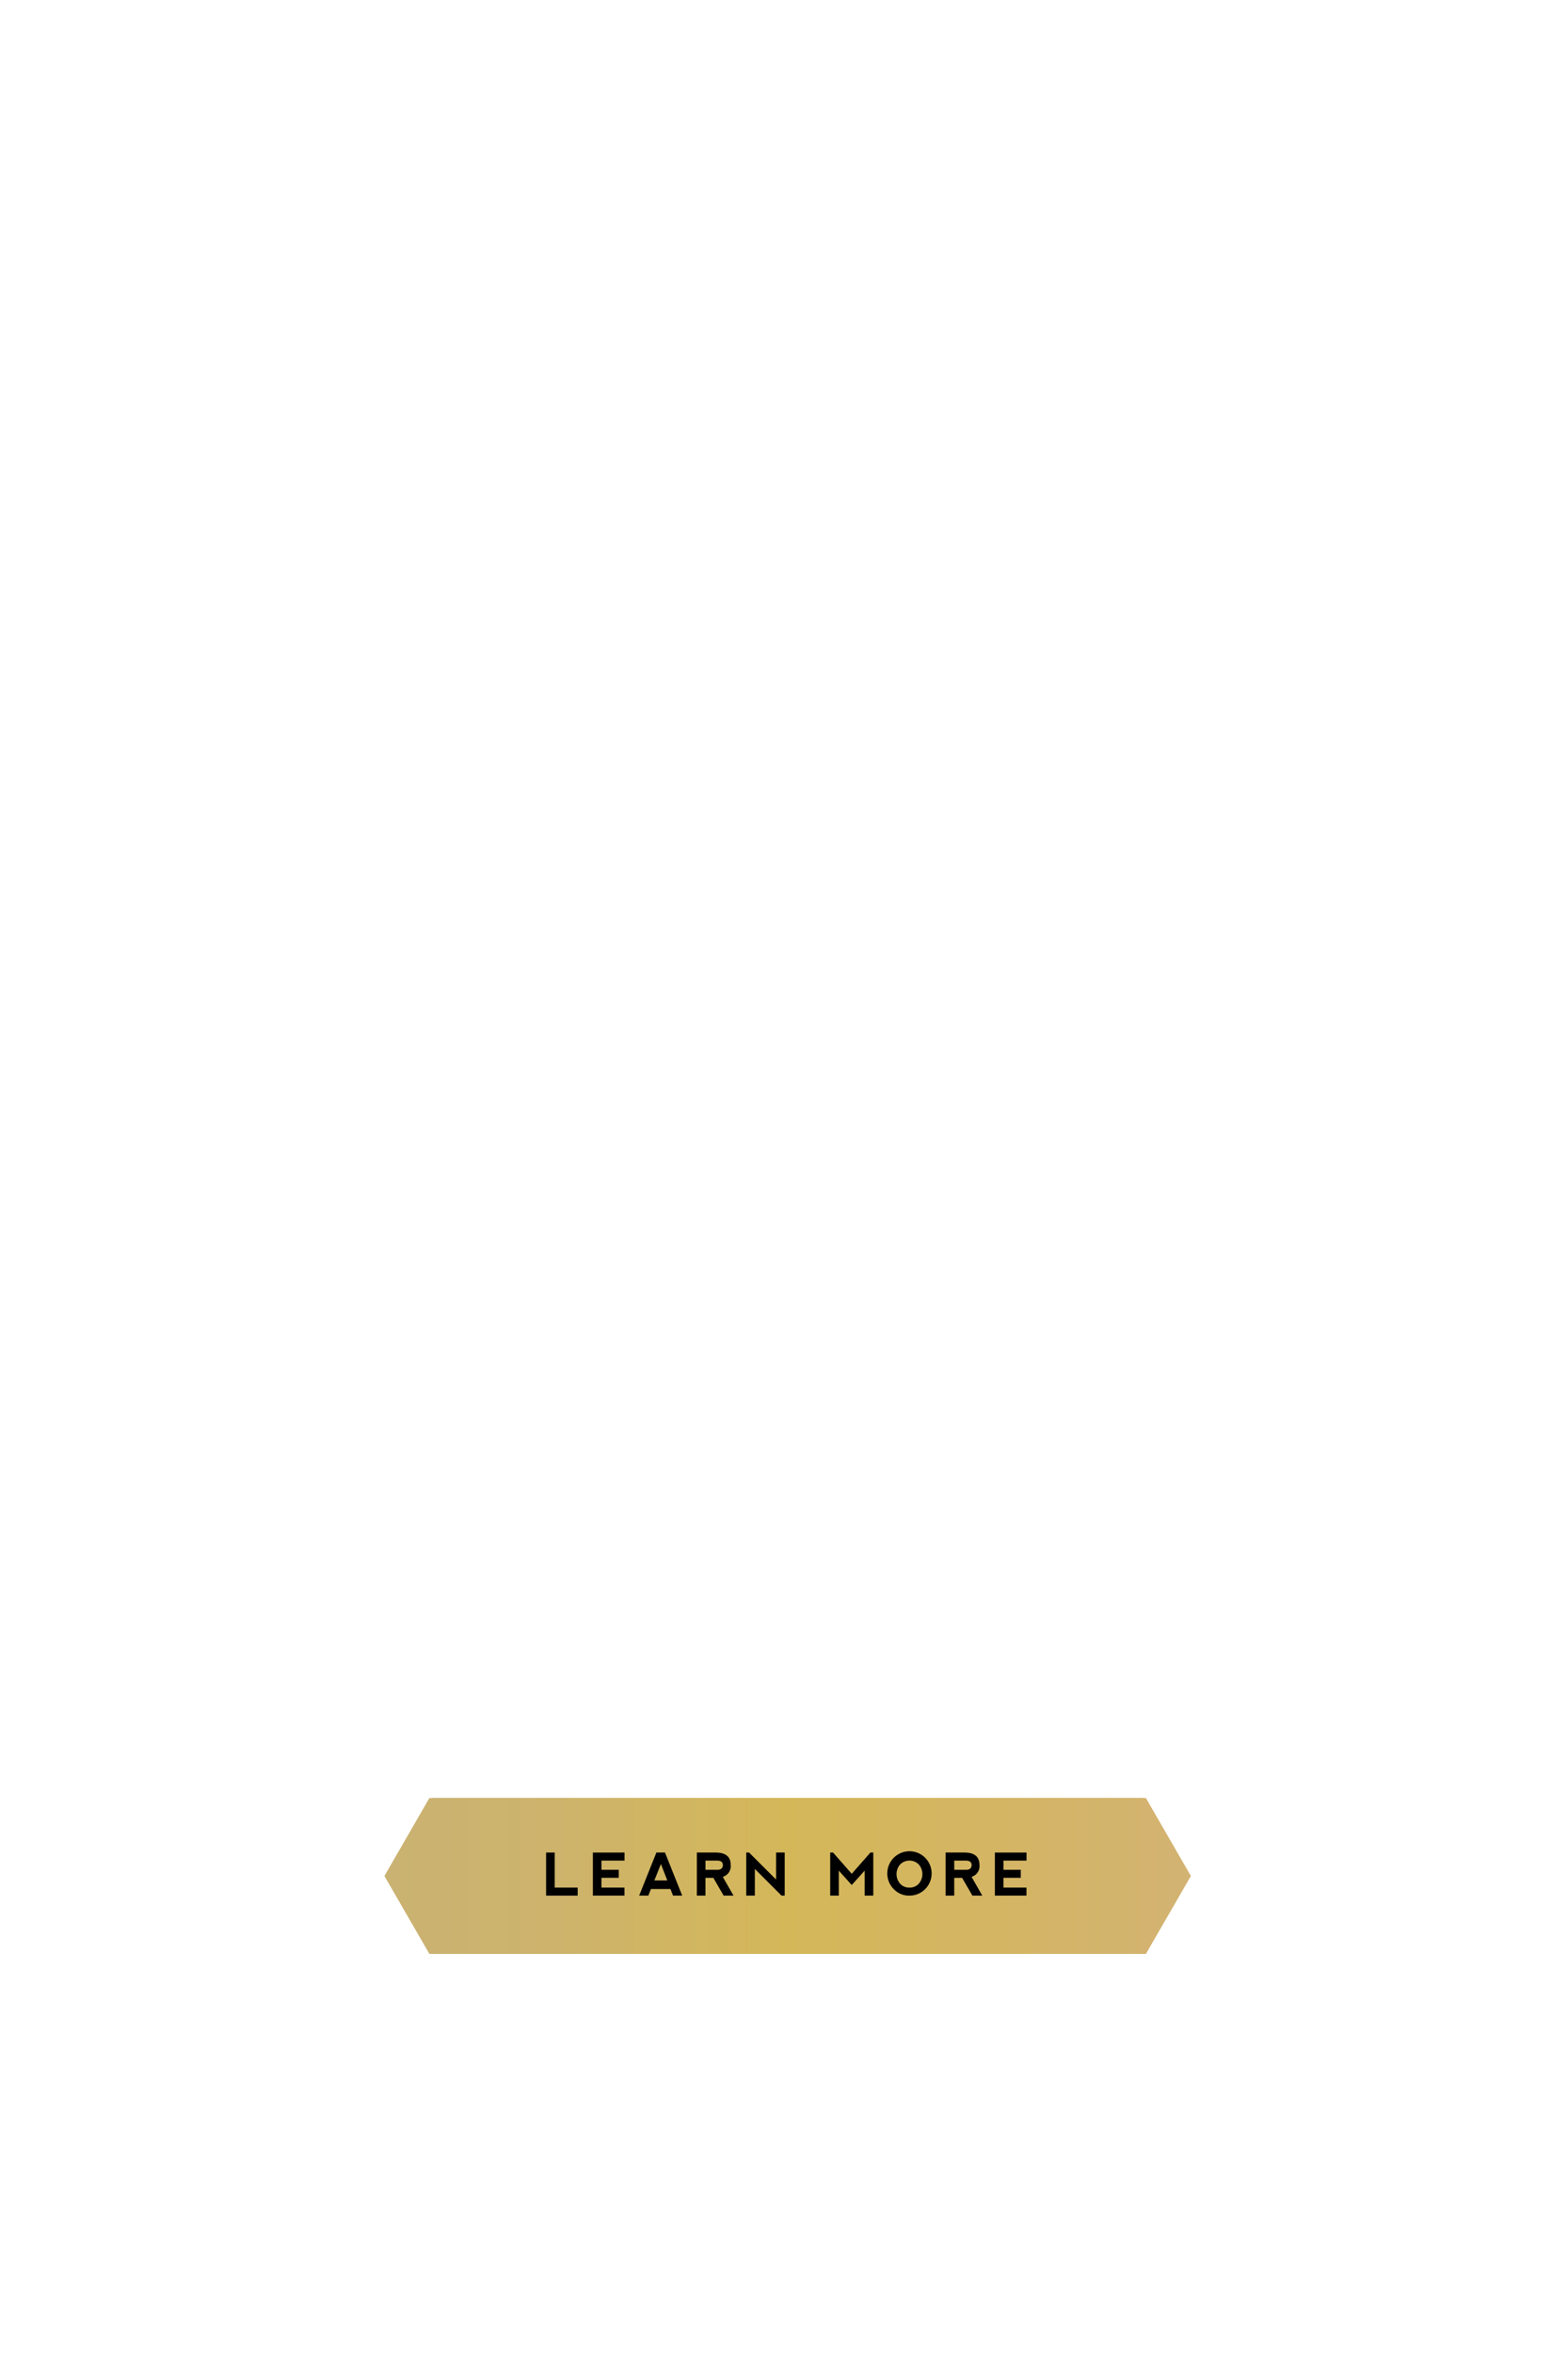 <svg id="Layer_1" data-name="Layer 1" xmlns="http://www.w3.org/2000/svg" xmlns:xlink="http://www.w3.org/1999/xlink" width="320" height="480" viewBox="0 0 320 480"><defs><style>.cls-1{fill:url(#linear-gradient);}.cls-2{fill:url(#linear-gradient-2);}.cls-3{fill:#231f20;}.cls-4{fill:url(#linear-gradient-4);}.cls-5{fill:url(#linear-gradient-5);}</style><linearGradient id="linear-gradient" x1="79.048" y1="382.688" x2="243.038" y2="382.688" gradientUnits="userSpaceOnUse"><stop offset="0" stop-color="#cab272"/><stop offset="0.205" stop-color="#cdb36c"/><stop offset="0.488" stop-color="#d4b75a"/><stop offset="0.5" stop-color="#d4b759"/><stop offset="0.75" stop-color="#d4b563"/><stop offset="1" stop-color="#d3b372"/></linearGradient><linearGradient id="linear-gradient-2" x1="90.08" y1="393.317" x2="90.08" y2="393.317" xlink:href="#linear-gradient"/><linearGradient id="linear-gradient-4" x1="78.451" y1="382.688" x2="242.442" y2="382.688" xlink:href="#linear-gradient"/><linearGradient id="linear-gradient-5" x1="89.484" y1="393.317" x2="89.484" y2="393.317" xlink:href="#linear-gradient"/></defs><title>learnmore</title><path class="cls-1" d="M243.038,382.69l-9.18-15.9-145.631-.003-9.18,15.9,9.18,15.9,145.631.003Zm-137.857-5.432-0-0h0Z"/><polygon class="cls-2" points="90.08 393.317 90.08 393.317 90.08 393.317 90.08 393.317"/><path class="cls-2" d="M90.08,393.317h-0l0-0Z"/><path class="cls-3" d="M111.199,386.7v-8.024h.535l5.028,5.028v-5.028h1.605V386.7h-.588l-4.975-4.975V386.7Z"/><path class="cls-3" d="M120.922,386.7l3.209-8.024h1.605l3.204,8.018-1.706.006-.481-1.23h-3.637L122.634,386.7Zm4.055-5.884-1.22,3.049h2.407Z"/><path class="cls-3" d="M131.454,386.7v-8.024h.535l3.477,3.958,3.482-3.958h.535V386.7h-1.605l-.005-4.654-2.407,2.675-2.407-2.675V386.7Z"/><path class="cls-3" d="M141.974,386.7l3.209-8.024h1.605l3.204,8.018-1.706.006-.481-1.23h-3.637L143.685,386.7Zm4.055-5.884-1.22,3.049h2.407Z"/><path class="cls-3" d="M156.848,378.944a3.725,3.725,0,0,1,1.15.802l-1.07,1.07a1.842,1.842,0,0,0-1.498-.642q-.963,0-1.23.455a.625.625,0,0,0,0,.775,2.115,2.115,0,0,0,1.23.481,3.97,3.97,0,0,1,1.845.669,2.007,2.007,0,0,1,.829,1.791,2.058,2.058,0,0,1-.885,1.658,3.241,3.241,0,0,1-2.062.695,4.752,4.752,0,0,1-1.867-.321,4.038,4.038,0,0,1-1.284-.856l1.07-1.07a2.541,2.541,0,0,0,1.819.749q1.07,0,1.334-.455a.843.843,0,0,0,0-.908q-.264-.455-1.334-.562a4.31,4.31,0,0,1-1.765-.588,1.775,1.775,0,0,1-.802-1.658,1.996,1.996,0,0,1,.912-1.709,3.21,3.21,0,0,1,1.875-.645A4.482,4.482,0,0,1,156.848,378.944Z"/><path class="cls-3" d="M167.399,378.676v1.498h-2.675V386.7h-1.605v-6.526h-2.674v-1.498Z"/><path class="cls-3" d="M169.886,386.7v-8.018l5.896-.006v1.498h-4.291v1.712H174.706v1.492h-3.215v1.824H175.77V386.7Z"/><path class="cls-3" d="M178.753,385.413a.778.778,0,0,1,.578-.217.805.805,0,0,1,.599.217.735.735,0,0,1,.214.538.725.725,0,0,1-.214.535.916.916,0,0,1-1.177,0,.729.729,0,0,1-.214-.535A.739.739,0,0,1,178.753,385.413Z"/><path class="cls-3" d="M183.89,385.548a4.013,4.013,0,0,1,2.853-6.871,4.345,4.345,0,0,1,2.948,1.07l-1.07,1.171a2.962,2.962,0,0,0-1.878-.642,2.354,2.354,0,0,0-1.741.675,2.33,2.33,0,0,0-.66,1.712,2.404,2.404,0,0,0,.668,1.776,2.372,2.372,0,0,0,1.744.657,2.879,2.879,0,0,0,1.867-.636l1.07,1.171A4.331,4.331,0,0,1,186.743,386.7,3.906,3.906,0,0,1,183.89,385.548Z"/><path class="cls-3" d="M193.477,385.548A4.133,4.133,0,1,1,196.339,386.7,3.888,3.888,0,0,1,193.477,385.548Zm2.867-.345a2.256,2.256,0,0,0,1.733-.722,2.738,2.738,0,0,0,0-3.585,2.455,2.455,0,0,0-3.477,0,2.735,2.735,0,0,0,0,3.585A2.269,2.269,0,0,0,196.344,385.202Z"/><path class="cls-3" d="M202.857,386.7v-8.024h.535l3.478,3.958,3.482-3.958h.535V386.7h-1.605l-.006-4.654-2.406,2.675-2.408-2.675V386.7Z"/><path class="cls-4" d="M242.442,382.69l-9.18-15.9-145.631-.003-9.18,15.9,9.18,15.9,145.631.003Zm-137.857-5.432-0-0h0Z"/><polygon class="cls-5" points="89.484 393.317 89.484 393.317 89.484 393.317 89.484 393.317"/><path class="cls-5" d="M89.484,393.317h-0l0-0Z"/><path d="M113.205,377.911v7.148h4.688V386.7H111.447v-8.789Z"/><path d="M120.996,386.7v-8.783l6.457-.006v1.641h-4.699v1.875h3.521v1.635h-3.521v1.998h4.688V386.7Z"/><path d="M130.44,386.7l3.516-8.789h1.758l3.51,8.783-1.869.006-.527-1.348H132.843L132.315,386.7Zm4.441-6.445-1.336,3.34h2.637Z"/><path d="M147.507,382.868,149.698,386.7h-2.016l-2.104-3.633h-1.605V386.7h-1.758v-8.789h3.832q3.076,0,3.076,2.531A2.273,2.273,0,0,1,147.507,382.868Zm-3.533-1.441h2.461q1.061-.018,1.09-.967-.029-.867-1.072-.902h-2.479Z"/><path d="M152.292,386.7v-8.789h.586l5.508,5.508v-5.508h1.758V386.7h-.645l-5.449-5.449V386.7Z"/><path d="M169.427,386.7v-8.789h.586l3.809,4.336,3.814-4.336h.586V386.7h-1.758l-.006-5.098L173.822,384.532l-2.637-2.93V386.7Z"/><path d="M182.468,385.437a4.526,4.526,0,1,1,3.135,1.263A4.258,4.258,0,0,1,182.468,385.437Zm3.141-.378a2.469,2.469,0,0,0,1.898-.791,2.996,2.996,0,0,0,0-3.926,2.688,2.688,0,0,0-3.809,0,2.996,2.996,0,0,0,0,3.926A2.483,2.483,0,0,0,185.609,385.059Z"/><path d="M198.276,382.868l2.191,3.832h-2.016l-2.104-3.633h-1.605V386.7h-1.758v-8.789h3.832q3.076,0,3.076,2.531A2.273,2.273,0,0,1,198.276,382.868Zm-3.533-1.441h2.461q1.061-.018,1.09-.967-.029-.867-1.072-.902h-2.479Z"/><path d="M203.038,386.7v-8.783l6.457-.006v1.641h-4.699v1.875h3.521v1.635h-3.521v1.998h4.688V386.7Z"/></svg>